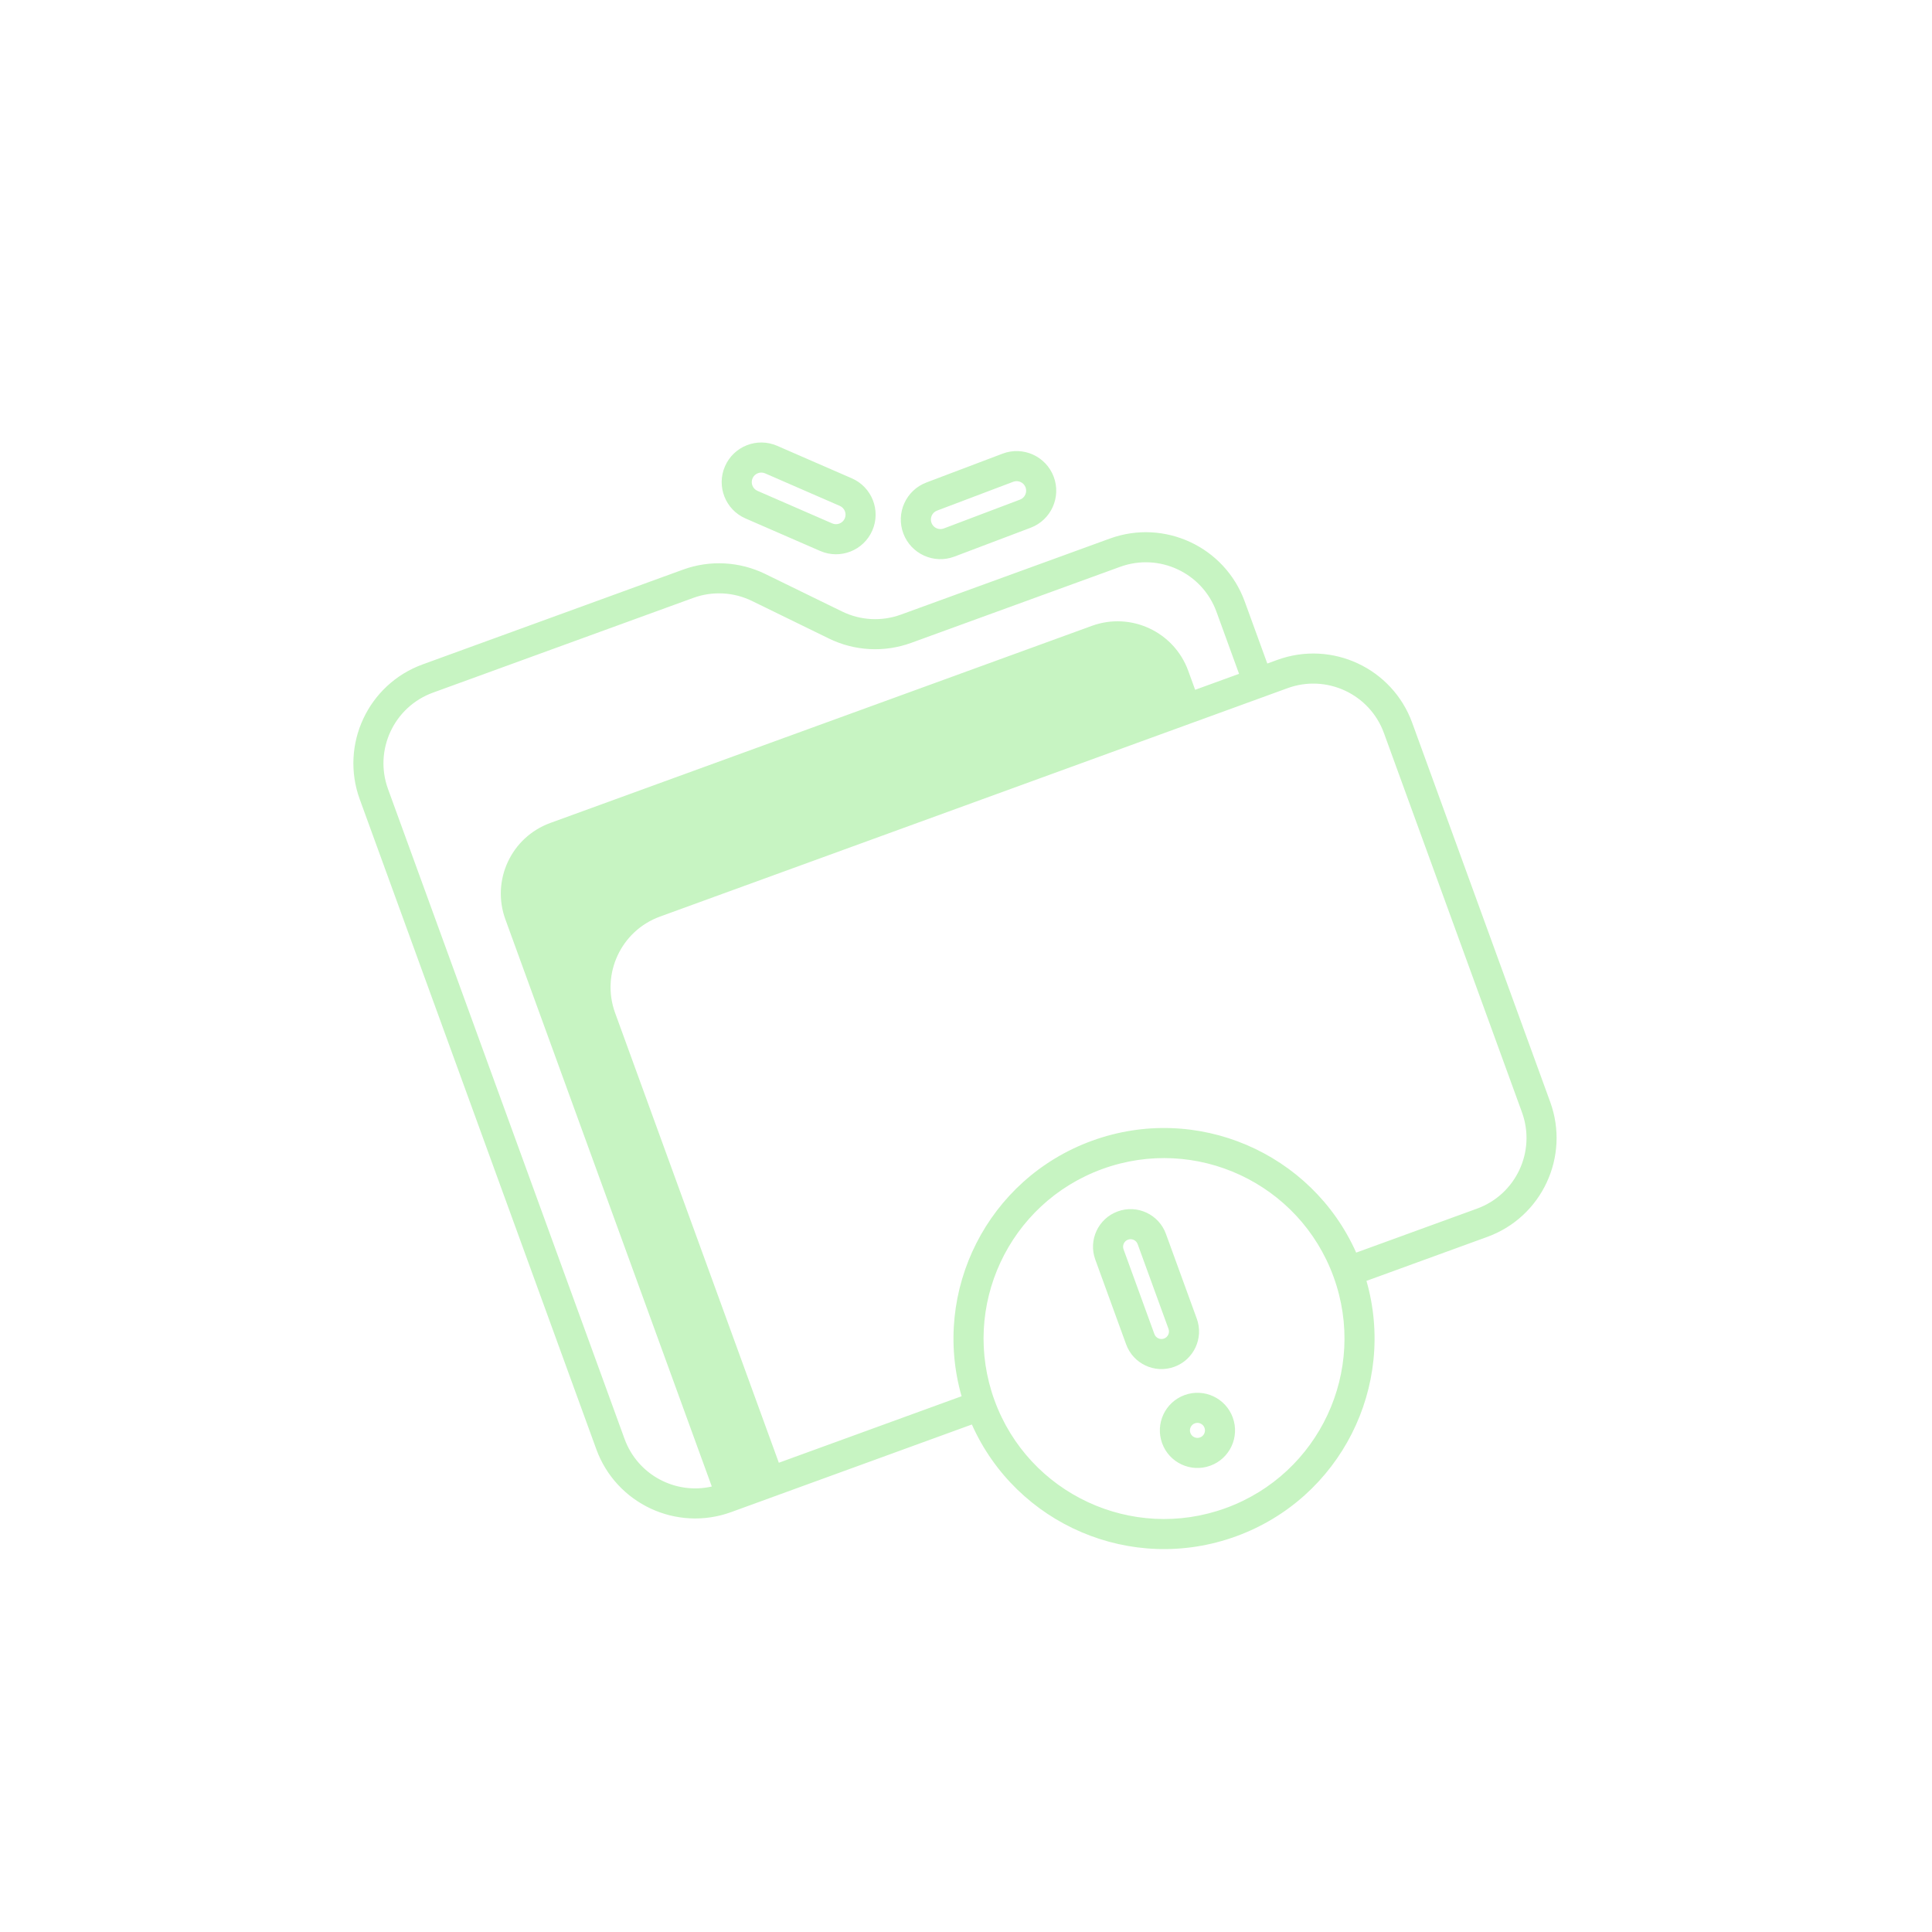 <svg width="257" height="257" viewBox="0 0 257 257" fill="none" xmlns="http://www.w3.org/2000/svg">
<path fill-rule="evenodd" clip-rule="evenodd" d="M116.039 70.564C117.201 67.895 115.98 64.791 113.312 63.629L103.373 59.302C100.705 58.14 97.6 59.361 96.439 62.029C95.277 64.698 96.498 67.802 99.166 68.964L109.105 73.291C111.773 74.453 114.878 73.232 116.039 70.564ZM111.715 67.296C112.357 67.576 112.652 68.324 112.372 68.967C112.092 69.609 111.344 69.904 110.701 69.624L100.763 65.296C100.12 65.017 99.826 64.269 100.106 63.626C100.386 62.983 101.134 62.689 101.776 62.969L111.715 67.296ZM57.591 92.138C52.401 94.027 49.725 99.766 51.614 104.956L83.08 191.407C84.823 196.196 89.843 198.844 94.686 197.741L67.225 122.291C65.336 117.101 68.011 111.363 73.201 109.474L145.244 83.252C150.434 81.363 156.173 84.039 158.062 89.229L158.982 91.759L164.822 89.634L161.817 81.378C159.928 76.188 154.19 73.512 149 75.401L121.204 85.518C117.633 86.817 113.687 86.61 110.272 84.942L100.035 79.943C97.596 78.752 94.778 78.603 92.227 79.532L57.591 92.138ZM168.581 88.266L165.576 80.01C162.931 72.744 154.897 68.998 147.632 71.642L119.836 81.759C117.285 82.687 114.467 82.539 112.028 81.348L101.791 76.349C98.376 74.681 94.43 74.473 90.859 75.773L56.223 88.38C48.957 91.024 45.211 99.058 47.855 106.324L79.321 192.775C81.966 200.041 89.999 203.787 97.265 201.143L129.281 189.49C135.214 202.793 150.519 209.428 164.418 204.369C178.318 199.31 185.777 184.39 181.771 170.385L197.847 164.534C205.113 161.889 208.859 153.855 206.214 146.59L187.855 96.148C185.211 88.883 177.177 85.137 169.911 87.781L168.581 88.266ZM180.403 166.626L196.479 160.775C201.669 158.886 204.344 153.148 202.456 147.958L184.096 97.517C182.208 92.327 176.469 89.651 171.279 91.54L87.799 121.924C82.61 123.813 79.934 129.551 81.823 134.741L103.602 194.579L127.913 185.731C123.906 171.726 131.366 156.806 145.265 151.747C159.165 146.688 174.47 153.323 180.403 166.626ZM123.231 64.183C120.51 65.213 119.139 68.254 120.169 70.976C121.199 73.698 124.241 75.069 126.962 74.038L137.1 70.201C139.821 69.171 141.192 66.129 140.162 63.407C139.132 60.686 136.09 59.315 133.369 60.345L123.231 64.183ZM123.91 69.56C123.662 68.904 123.992 68.172 124.647 67.924L134.785 64.086C135.441 63.838 136.173 64.168 136.421 64.824C136.669 65.479 136.339 66.212 135.684 66.46L125.546 70.297C124.89 70.546 124.158 70.215 123.91 69.56ZM132.289 186.266C127.756 173.811 134.178 160.039 146.633 155.505C159.089 150.972 172.861 157.394 177.395 169.849C181.928 182.305 175.506 196.077 163.05 200.611C150.595 205.144 136.823 198.722 132.289 186.266ZM145.697 167.552C144.753 164.957 146.091 162.088 148.686 161.144C151.28 160.199 154.15 161.537 155.094 164.132L159.198 175.408C160.143 178.003 158.805 180.872 156.21 181.817C153.615 182.761 150.746 181.423 149.801 178.828L145.697 167.552ZM150.054 164.902C149.535 165.091 149.267 165.665 149.456 166.184L153.56 177.46C153.749 177.979 154.323 178.247 154.842 178.058C155.361 177.869 155.628 177.295 155.44 176.776L151.335 165.5C151.146 164.981 150.573 164.713 150.054 164.902ZM160.998 194.972C158.403 195.917 155.534 194.579 154.59 191.984C153.645 189.389 154.983 186.52 157.578 185.576C160.173 184.631 163.042 185.969 163.987 188.564C164.931 191.159 163.593 194.028 160.998 194.972ZM158.348 190.616C158.537 191.135 159.111 191.403 159.63 191.214C160.149 191.025 160.417 190.451 160.228 189.932C160.039 189.413 159.465 189.145 158.946 189.334C158.427 189.523 158.16 190.097 158.348 190.616Z" fill="#C7F4C2"/>
</svg>
